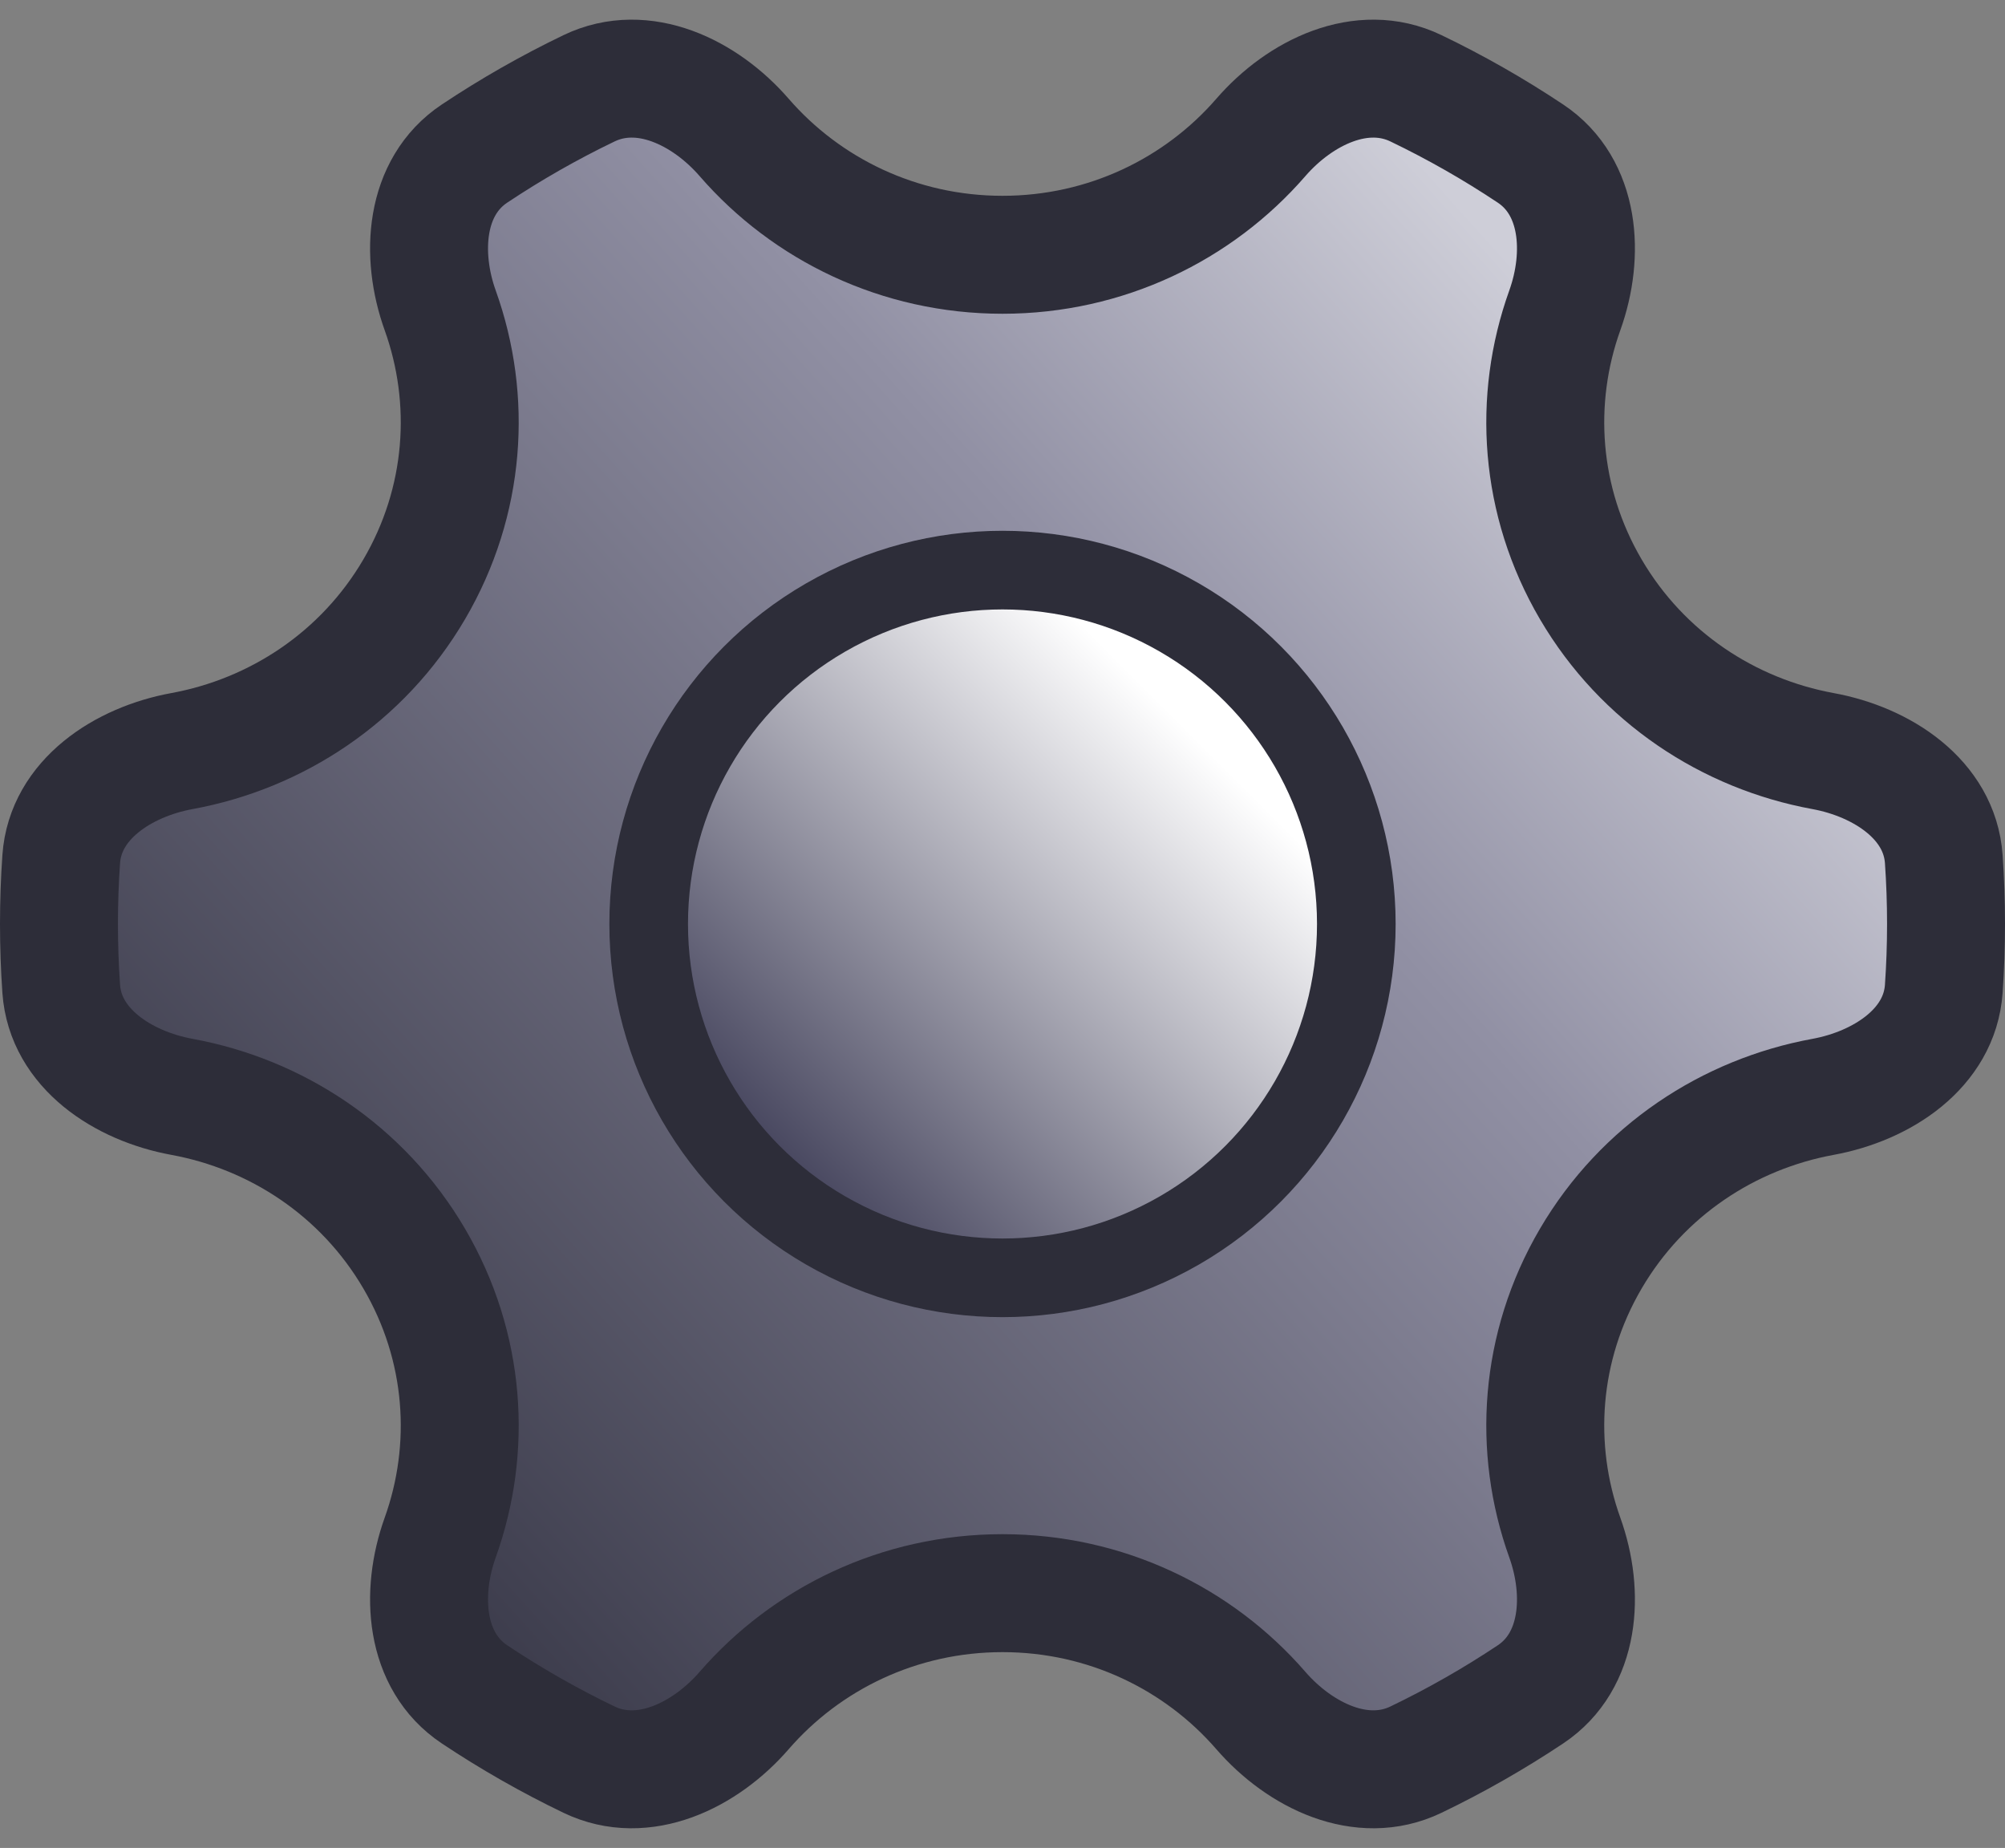 <svg width="102" height="94" viewBox="0 0 102 94" fill="none" xmlns="http://www.w3.org/2000/svg">
<rect x="0" y="0" width="102" height="94" fill="#808080" stroke="none"/>
<path d="M22.395 15.79C21.373 12.943 21.602 9.503 24.141 7.811C25.994 6.577 27.939 5.466 29.965 4.492C32.721 3.166 35.864 4.693 37.857 6.991C41.026 10.644 45.739 12.96 51 12.96C56.261 12.96 60.974 10.644 64.143 6.991C66.136 4.693 69.279 3.166 72.035 4.492C74.061 5.466 76.006 6.577 77.859 7.811C80.398 9.503 80.627 12.943 79.605 15.79C77.98 20.319 78.3 25.494 80.93 29.98C83.559 34.465 87.948 37.326 92.741 38.205C95.759 38.758 98.673 40.679 98.885 43.695C98.961 44.787 99 45.889 99 47C99 48.111 98.961 49.213 98.885 50.305C98.673 53.321 95.759 55.242 92.741 55.795C87.948 56.674 83.559 59.535 80.93 64.02C78.3 68.506 77.98 73.681 79.605 78.21C80.627 81.057 80.398 84.497 77.859 86.189C76.006 87.423 74.061 88.534 72.035 89.508C69.279 90.834 66.136 89.307 64.143 87.01C60.974 83.356 56.261 81.04 51 81.04C45.739 81.04 41.026 83.356 37.857 87.01C35.864 89.307 32.721 90.834 29.965 89.508C27.939 88.534 25.994 87.423 24.141 86.189C21.602 84.497 21.373 81.057 22.395 78.21C24.02 73.681 23.7 68.506 21.07 64.02C18.441 59.535 14.052 56.674 9.259 55.795C6.241 55.242 3.327 53.321 3.115 50.305C3.039 49.213 3 48.111 3 47C3 45.889 3.039 44.787 3.115 43.695C3.327 40.679 6.241 38.758 9.259 38.205C14.052 37.326 18.441 34.465 21.07 29.98C23.7 25.494 24.02 20.319 22.395 15.79Z" fill="url(#paint0_linear_180_17)" stroke="#2D2D39" stroke-width="6"/>
<circle cx="51" cy="47" r="18" fill="url(#paint1_linear_180_17)" stroke="#2D2D39" stroke-width="4"/>
<defs>
<linearGradient id="paint0_linear_180_17" x1="3" y1="90" x2="99" y2="4" gradientUnits="userSpaceOnUse">
<stop offset="0.069" stop-color="#2C2C3B"/>
<stop offset="0.613" stop-color="#9190A4"/>
<stop offset="0.824" stop-color="#CECED8"/>
</linearGradient>
<linearGradient id="paint1_linear_180_17" x1="71" y1="27" x2="31" y2="67" gradientUnits="userSpaceOnUse">
<stop offset="0.259" stop-color="white"/>
<stop offset="0.932" stop-color="#161534"/>
</linearGradient>
</defs>
</svg>